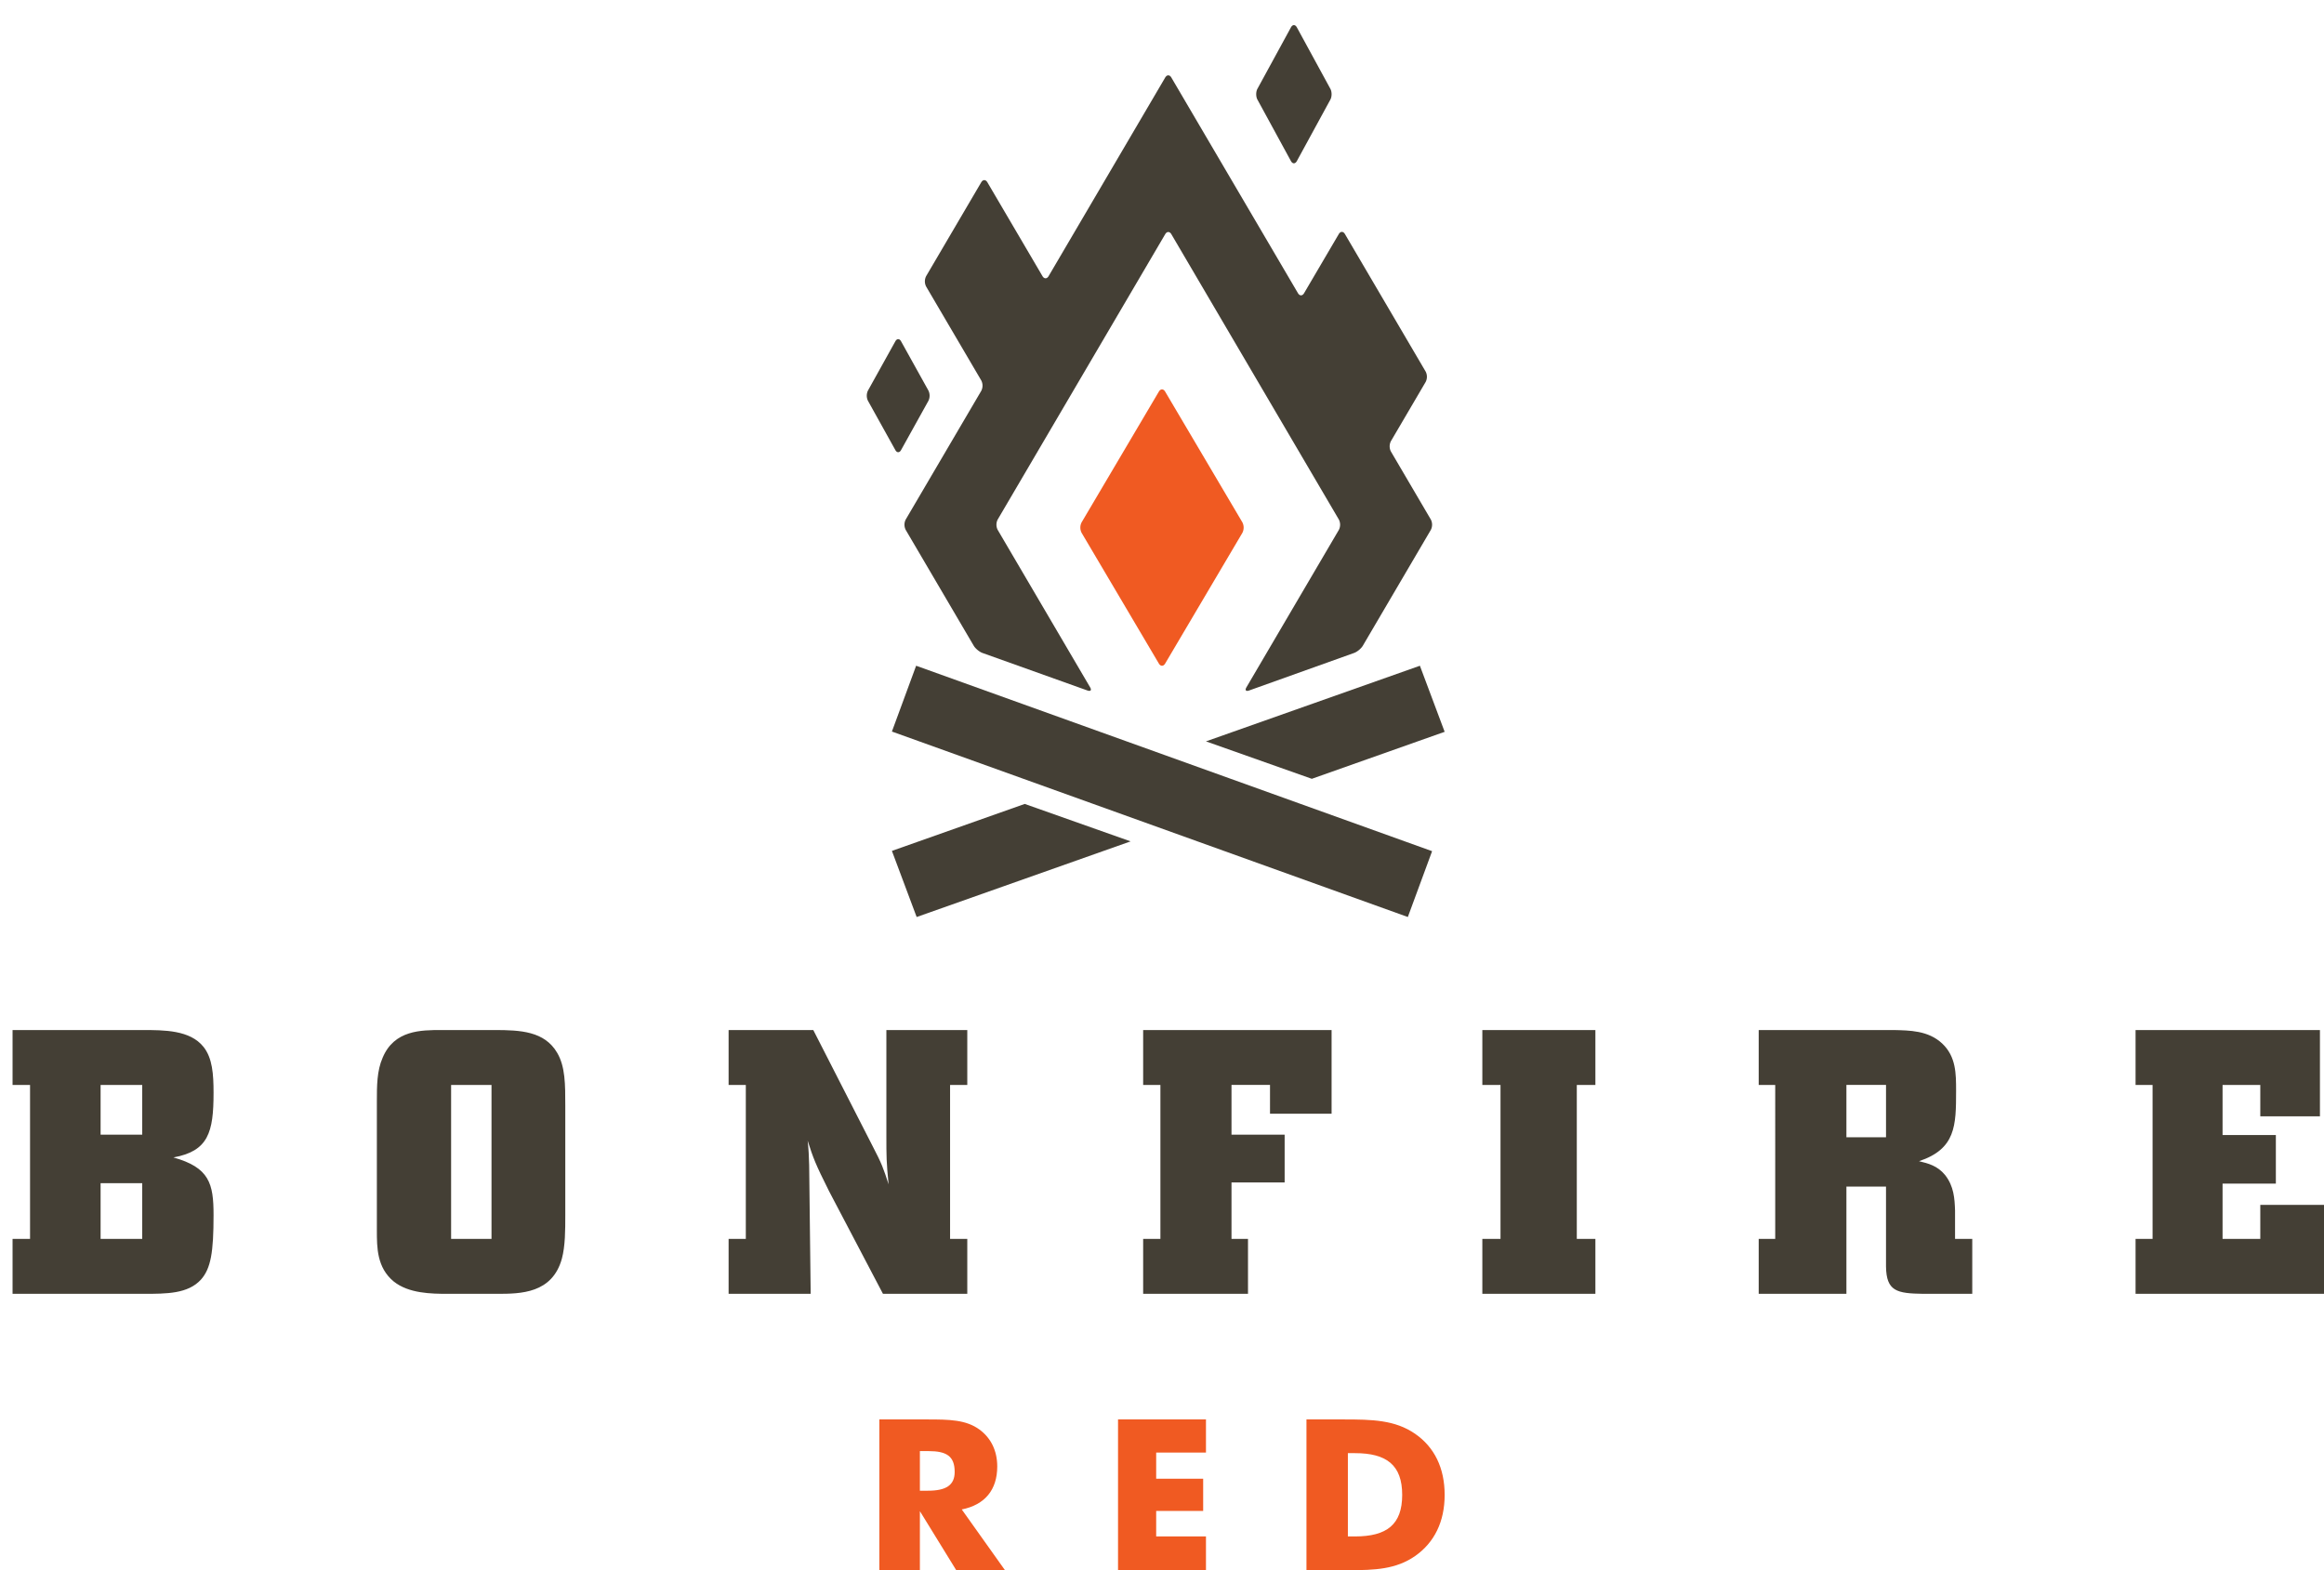 <svg width="185" height="125" xmlns="http://www.w3.org/2000/svg"><defs><filter x="-2.2%" y="-3.3%" width="104.3%" height="106.5%" filterUnits="objectBoundingBox" id="a"><feOffset dx="1" dy="2" in="SourceAlpha" result="shadowOffsetOuter1"/><feColorMatrix values="0 0 0 0 0 0 0 0 0 0 0 0 0 0 0 0 0 0 0.5 0" in="shadowOffsetOuter1" result="shadowMatrixOuter1"/><feMerge><feMergeNode in="shadowMatrixOuter1"/><feMergeNode in="SourceGraphic"/></feMerge></filter></defs><g filter="url(#a)" fill="none" fill-rule="evenodd"><path d="M72.863 116.674c1.447 0 2.133-.438 2.133-1.496 0-1.258-.65-1.658-2.082-1.658h-.687v3.154h.636zM69 111H72.811c1.743 0 3.087.019 4.16.806.919.674 1.414 1.695 1.414 2.938 0 1.861-.987 3.055-2.824 3.422L79 123h-3.88l-2.893-4.699V123H69v-12zM88 111h7v2.637h-3.963v2.081h3.74v2.564h-3.74v2.032H95V123h-7zM106.86 120.314c2.548 0 3.76-.955 3.76-3.306 0-2.382-1.248-3.324-3.76-3.324h-.563v6.63h.563zM103 111h2.94c2.273 0 4.098.034 5.706 1.141 1.536 1.06 2.354 2.72 2.354 4.867 0 2.132-.818 3.793-2.354 4.867-1.521 1.058-3.213 1.125-5.247 1.125H103v-12z" fill="#F05A22"/><path d="M7.008 96.628h3.313v-4.434H7.008v4.434zm0-8.3h3.313v-3.957H7.008v3.958zM0 80h10.35c1.718 0 3.785 0 4.85 1.34.71.89.8 2.17.8 3.658 0 3.153-.415 4.64-3.195 5.145 2.869.803 3.195 2.083 3.195 4.581 0 2.945-.208 4.253-1.005 5.146-1.037 1.13-2.72 1.13-4.585 1.13H0v-4.372h1.392V84.372H0V80zM34.91 96.628h3.216V84.372H34.91v12.256zM38.367 80c2.052 0 3.98.089 4.988 1.815.644 1.1.644 2.498.644 4.224v8.685c0 1.19 0 2.469-.273 3.482-.768 2.767-3.278 2.794-5.145 2.794h-3.918c-1.349 0-3.123-.027-4.318-.98C29 98.917 29 97.313 29 95.946V85.683c0-1.22 0-2.439.46-3.48C30.38 80 32.52 80 34.146 80h4.223zM76 80v4.371h-1.37v12.256H76V101h-6.712l-4.295-8.179c-1.103-2.202-1.252-2.619-1.7-4.014.09.831.09 1.158.12 1.96l.12 10.233H57v-4.373h1.37V84.371H57V80h6.741l4.713 9.222c.746 1.428.867 1.784 1.282 3.062-.177-1.782-.177-2.23-.177-3.867V80H76zM90 80h15v6.663h-4.902V84.37h-3.065v3.958h4.23v3.806h-4.23v4.492h1.313V101H90v-4.373h1.373V84.371H90zM117 80h9v4.371h-1.48v12.256H126V101h-9v-4.373h1.447V84.371H117zM145.982 88.537h3.153V84.37h-3.153v4.166zM139 80h10.75c1.255.031 2.744.031 3.855 1.071 1.108 1.042 1.108 2.408 1.108 3.774 0 2.77-.026 4.616-2.95 5.596.731.178 1.464.357 2.075 1.102.702.893.76 1.872.792 2.824v2.26H156V101h-3.886c-2.132-.027-2.949-.208-2.98-2.17v-6.367h-3.152V101H139v-4.372h1.315V84.372H139V80zM169 80h14.677v6.87h-4.748v-2.499h-3.003v3.988h4.242v3.867h-4.242v4.401h3.003v-2.706H184V101h-15v-4.373h1.354V84.371H169z" fill="#443F35"/><g><path d="M72.907 29.907a.935.935 0 000-.814l-2.18-3.925c-.124-.224-.328-.224-.452 0l-2.182 3.925a.935.935 0 000 .814l2.182 3.925c.124.224.328.224.452 0l2.18-3.925zM104.902 5.931c.13-.237.13-.625 0-.863l-2.667-4.89c-.13-.237-.341-.237-.47 0l-2.668 4.89c-.13.238-.13.626 0 .863l2.667 4.891c.13.237.342.237.471 0l2.667-4.89z" fill="#443F35"/><path d="M109.724 33.947a.903.903 0 010-.83l2.763-4.708a.903.903 0 000-.83l-6.426-10.947c-.135-.228-.353-.228-.487 0l-2.764 4.707c-.134.23-.353.23-.487 0L92.243 4.171c-.133-.228-.353-.228-.487 0l-9.283 15.812c-.134.228-.353.228-.487 0l-4.387-7.472c-.134-.228-.353-.228-.487 0l-4.387 7.472a.907.907 0 000 .83l4.387 7.473a.903.903 0 010 .83L71.1 39.356a.907.907 0 000 .83l5.412 9.218c.134.229.45.49.702.58l8.35 2.985c.252.09.35-.023.215-.251l-7.357-12.532a.905.905 0 010-.83l13.334-22.713c.134-.228.354-.228.488 0l13.333 22.713a.902.902 0 010 .83L98.22 52.718c-.134.228-.038.341.214.251l8.352-2.986c.252-.09.568-.35.702-.58l5.411-9.217a.905.905 0 000-.83l-3.175-5.41z" fill="#443F35"/><path d="M85.103 40.422a.914.914 0 010-.843l6.148-10.405c.137-.232.362-.232.499 0l6.147 10.405a.917.917 0 010 .843L91.75 50.826c-.137.232-.362.232-.499 0l-6.148-10.404z" fill="#F05A22"/><path d="M111.07 71l-.03-.009-41.01-14.743a.068.068 0 01-.03-.012L71.928 51c.012.004.021.005.033.01L112.97 65.75c.009.003.018.009.03.014L111.07 71zM103.426 60l10.543-3.73a.15.15 0 00.031-.012L112.03 51c-.012.005-.022.006-.031.01L95 57.02 103.426 60zM80.573 62L70.03 65.728l-.03.012L71.969 71l.033-.009L89 64.981 80.573 62z" fill="#443F35"/></g></g></svg>